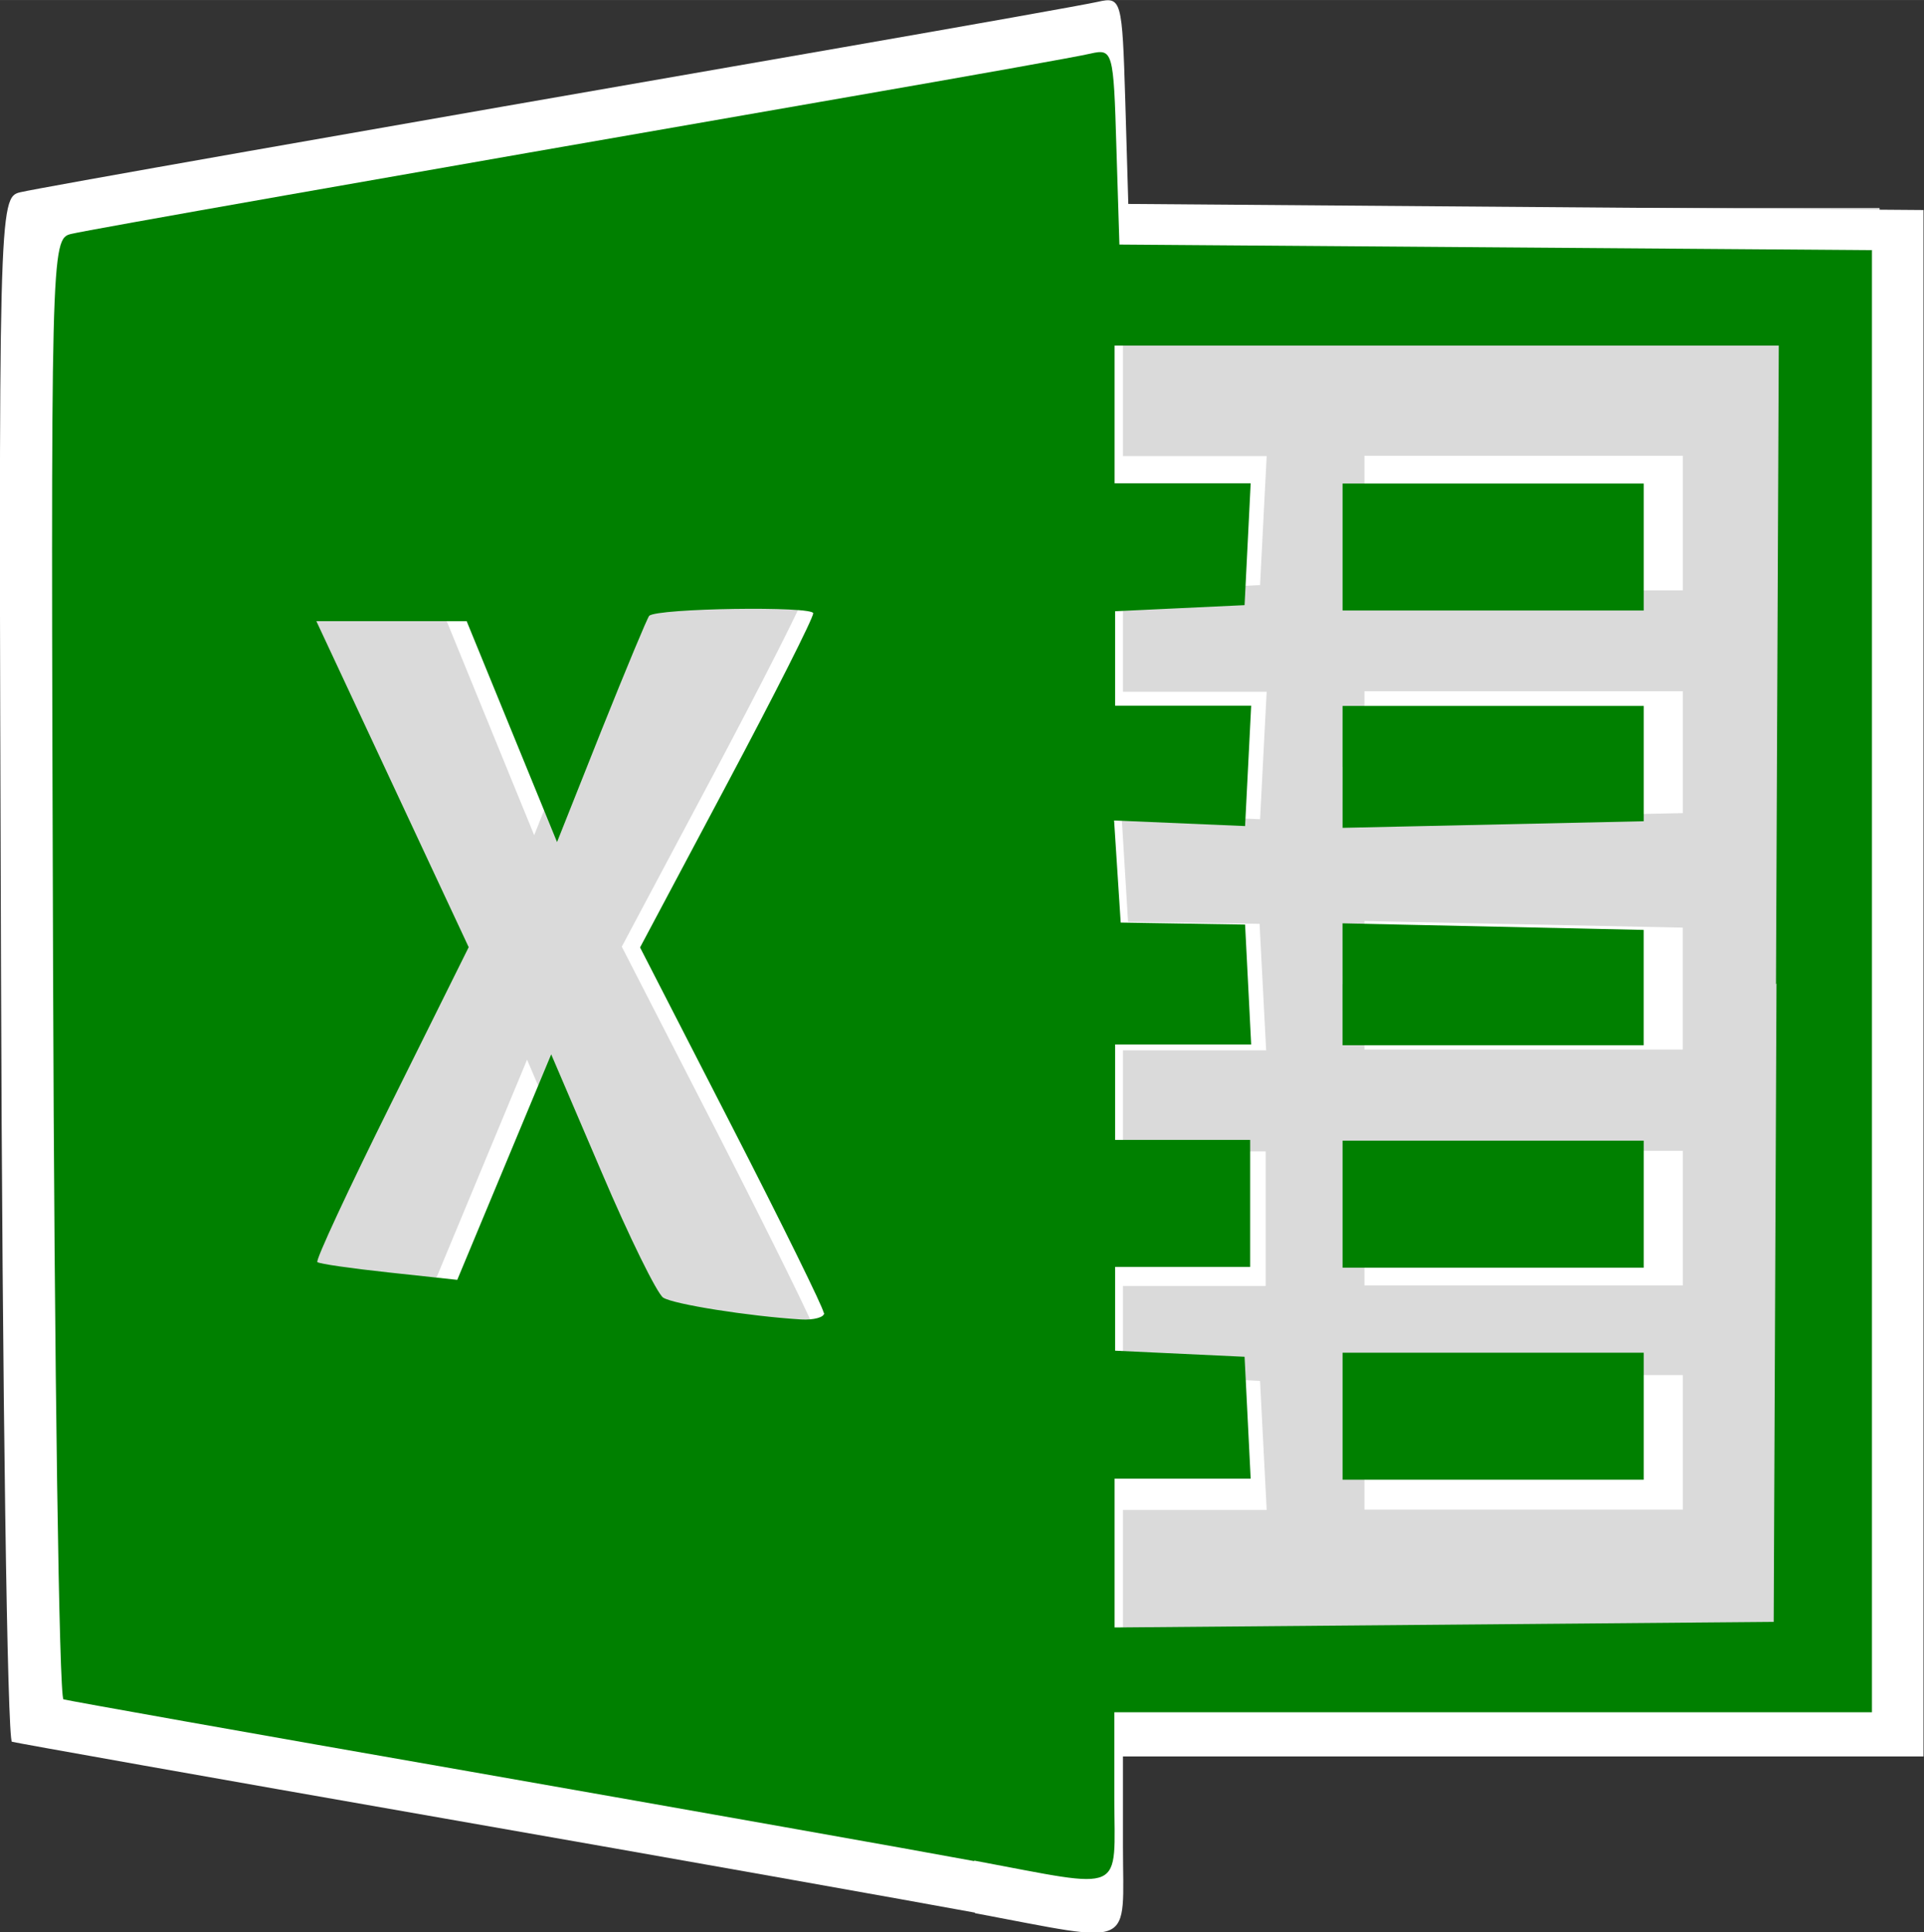 <?xml version="1.0" encoding="UTF-8" standalone="no"?>
<!-- Created with Inkscape (http://www.inkscape.org/) -->

<svg
   xmlns:dc="http://purl.org/dc/elements/1.1/"
   xmlns:cc="http://creativecommons.org/ns#"
   xmlns:rdf="http://www.w3.org/1999/02/22-rdf-syntax-ns#"
   xmlns:svg="http://www.w3.org/2000/svg"
   xmlns="http://www.w3.org/2000/svg"
   xmlns:sodipodi="http://sodipodi.sourceforge.net/DTD/sodipodi-0.dtd"
   xmlns:inkscape="http://www.inkscape.org/namespaces/inkscape"
   width="31.823"
   height="31.954"
   viewBox="0 0 7.578 7.609"
   version="1.1"
   id="svg8"
   inkscape:version="0.92.3 (2405546, 2018-03-11)"
   sodipodi:docname="excel.svg">
  <rect x="0" y="0" width="7.578" height="7.609" fill="#333333" stroke="none"/>
  <defs
     id="defs2" />
  <sodipodi:namedview
     id="base"
     pagecolor="#ffffff"
     bordercolor="#666666"
     borderopacity="1.0"
     inkscape:pageopacity="0.0"
     inkscape:pageshadow="2"
     inkscape:zoom="5.6"
     inkscape:cx="16.339378"
     inkscape:cy="9.5447982"
     inkscape:document-units="mm"
     inkscape:current-layer="layer1"
     showgrid="false"
     scale-x="0.9"
     fit-margin-top="0"
     fit-margin-left="0"
     fit-margin-right="0"
     fit-margin-bottom="0"
     units="px"
     inkscape:window-width="1366"
     inkscape:window-height="731"
     inkscape:window-x="0"
     inkscape:window-y="0"
     inkscape:window-maximized="1" />
  <g
     inkscape:label="Layer 1"
     inkscape:groupmode="layer"
     id="layer1"
     transform="translate(-78.57,-165.301)">
    <g
       id="g823">
      <rect
         y="166.12"
         x="78.744"
         height="5.97"
         width="7.229"
         id="rect816"
         style="opacity:0.821;fill:#ffffff;fill-opacity:0.996;stroke-width:0.9;stroke-miterlimit:4;stroke-dasharray:none" />
      <path
         style="fill:#ffffff;stroke-width:0.044"
         d="m 82.41,172.833 c -0.238,-0.044 -1.181,-0.212 -2.096,-0.372 -0.915,-0.16 -1.679,-0.296 -1.697,-0.301 -0.018,-0.006 -0.038,-1.376 -0.043,-3.046 -0.01,-3.004 -0.009,-3.036 0.076,-3.056 0.082,-0.019 1.222,-0.22 3.241,-0.571 0.499,-0.087 0.95,-0.167 1.003,-0.179 0.093,-0.021 0.096,-0.009 0.108,0.387 l 0.012,0.409 1.566,0.012 1.566,0.012 v 3.045 3.045 H 84.571 82.993 v 0.353 c 0,0.409 0.057,0.384 -0.583,0.264 z m 3.338,-3.651 0.011,-2.659 h -1.383 -1.383 v 0.287 0.287 h 0.283 0.283 l -0.013,0.254 -0.013,0.254 -0.27,0.013 -0.27,0.013 v 0.197 0.197 h 0.283 0.283 l -0.013,0.251 -0.013,0.251 -0.273,-0.011 -0.273,-0.011 0.013,0.213 0.013,0.213 0.259,0.004 0.259,0.004 0.013,0.249 0.013,0.249 H 83.276 82.993 v 0.199 0.199 h 0.281 0.281 v 0.265 0.265 h -0.281 -0.281 v 0.174 0.174 l 0.27,0.013 0.27,0.013 0.013,0.254 0.013,0.254 h -0.283 -0.283 v 0.31 0.31 l 1.372,-0.012 1.372,-0.012 0.011,-2.659 z m -1.804,1.799 v -0.265 h 0.627 0.627 v 0.265 0.265 h -0.627 -0.627 z m 0,-0.883 v -0.265 h 0.627 0.627 v 0.265 0.265 h -0.627 -0.627 z m -8.6e-5,-0.916 -8.6e-5,-0.254 0.627,0.013 0.627,0.013 v 0.24 0.24 H 84.571 83.944 l -8.7e-5,-0.254 z m 0,-0.905 8.6e-5,-0.254 h 0.627 0.627 v 0.24 0.24 l -0.627,0.013 -0.627,0.013 8.5e-5,-0.254 z m 8.6e-5,-0.916 v -0.265 h 0.627 0.627 v 0.265 0.265 h -0.627 -0.627 z m -2.161,3.189 c -4.94e-4,-0.018 -0.173,-0.368 -0.382,-0.777 l -0.382,-0.744 0.361,-0.678 c 0.198,-0.373 0.361,-0.694 0.361,-0.714 0,-0.031 -0.649,-0.021 -0.683,0.011 -0.007,0.007 -0.097,0.221 -0.199,0.477 l -0.185,0.465 -0.188,-0.46 -0.188,-0.46 h -0.314 -0.314 l 0.317,0.679 0.317,0.679 -0.322,0.649 c -0.177,0.357 -0.316,0.655 -0.308,0.662 0.008,0.007 0.142,0.026 0.298,0.043 l 0.284,0.03 0.195,-0.469 0.195,-0.469 0.21,0.492 c 0.116,0.27 0.231,0.505 0.256,0.521 0.042,0.027 0.355,0.077 0.574,0.091 0.053,0.003 0.097,-0.009 0.096,-0.027 z"
         id="path818"
         inkscape:connector-curvature="0"
         sodipodi:nodetypes="cscscscccccccccsccccccccccccccccccccccccccccccccccccccccccccccccccccccccccccccccccccccccccccccccccccccccccccccccccccscsscccccccccccscccccccc" />
      <path
         sodipodi:nodetypes="cscscscccccccccsccccccccccccccccccccccccccccccccccccccccccccccccccccccccccccccccccccccccccccccccccccccccccccccccccccscsscccccccccccscccccccc"
         inkscape:connector-curvature="0"
         id="path826"
         d="m 82.407,172.63 c -0.225,-0.042 -1.117,-0.2 -1.982,-0.352 -0.865,-0.151 -1.588,-0.28 -1.605,-0.285 -0.017,-0.006 -0.036,-1.302 -0.041,-2.881 -0.009,-2.841 -0.009,-2.871 0.072,-2.89 0.077,-0.018 1.156,-0.208 3.065,-0.54 0.472,-0.082 0.899,-0.158 0.949,-0.17 0.088,-0.02 0.091,-0.009 0.102,0.366 l 0.012,0.386 1.482,0.011 1.482,0.011 v 2.879 2.879 h -1.492 -1.492 v 0.334 c 0,0.387 0.054,0.363 -0.552,0.25 z m 3.158,-3.453 0.011,-2.515 h -1.308 -1.308 v 0.271 0.271 h 0.268 0.268 l -0.012,0.24 -0.012,0.24 -0.255,0.012 -0.255,0.012 v 0.186 0.186 h 0.268 0.268 l -0.012,0.237 -0.012,0.237 -0.258,-0.011 -0.258,-0.011 0.013,0.201 0.013,0.201 0.245,0.004 0.245,0.004 0.012,0.236 0.012,0.236 h -0.268 -0.268 v 0.188 0.188 h 0.266 0.266 v 0.25 0.25 h -0.266 -0.266 v 0.165 0.165 l 0.255,0.012 0.255,0.012 0.012,0.24 0.012,0.24 h -0.268 -0.268 v 0.293 0.293 l 1.298,-0.011 1.298,-0.011 0.011,-2.515 z m -1.707,1.701 v -0.25 h 0.593 0.593 v 0.25 0.25 h -0.593 -0.593 z m 0,-0.835 v -0.25 h 0.593 0.593 v 0.25 0.25 h -0.593 -0.593 z m -8.2e-5,-0.866 -8e-5,-0.24 0.593,0.013 0.593,0.013 v 0.227 0.227 h -0.593 -0.593 l -8.2e-5,-0.24 z m 0,-0.856 8.2e-5,-0.24 h 0.593 0.593 v 0.227 0.227 l -0.593,0.013 -0.593,0.013 8e-5,-0.24 z m 8.2e-5,-0.866 v -0.25 h 0.593 0.593 v 0.25 0.25 h -0.593 -0.593 z m -2.044,3.015 c -4.67e-4,-0.017 -0.163,-0.348 -0.362,-0.735 l -0.361,-0.703 0.341,-0.641 c 0.188,-0.353 0.341,-0.656 0.341,-0.675 0,-0.029 -0.614,-0.02 -0.646,0.01 -0.007,0.007 -0.091,0.209 -0.188,0.451 l -0.175,0.44 -0.178,-0.435 -0.178,-0.435 H 80.113 79.816 l 0.3,0.642 0.3,0.642 -0.305,0.614 c -0.168,0.338 -0.299,0.619 -0.291,0.626 0.007,0.007 0.134,0.025 0.282,0.041 l 0.269,0.029 0.185,-0.444 0.185,-0.444 0.199,0.465 c 0.109,0.256 0.218,0.477 0.242,0.493 0.04,0.026 0.335,0.073 0.543,0.086 0.051,0.003 0.092,-0.009 0.091,-0.025 z"
         style="fill:#008000;stroke-width:0.041" />
    </g>
  </g>
</svg>
